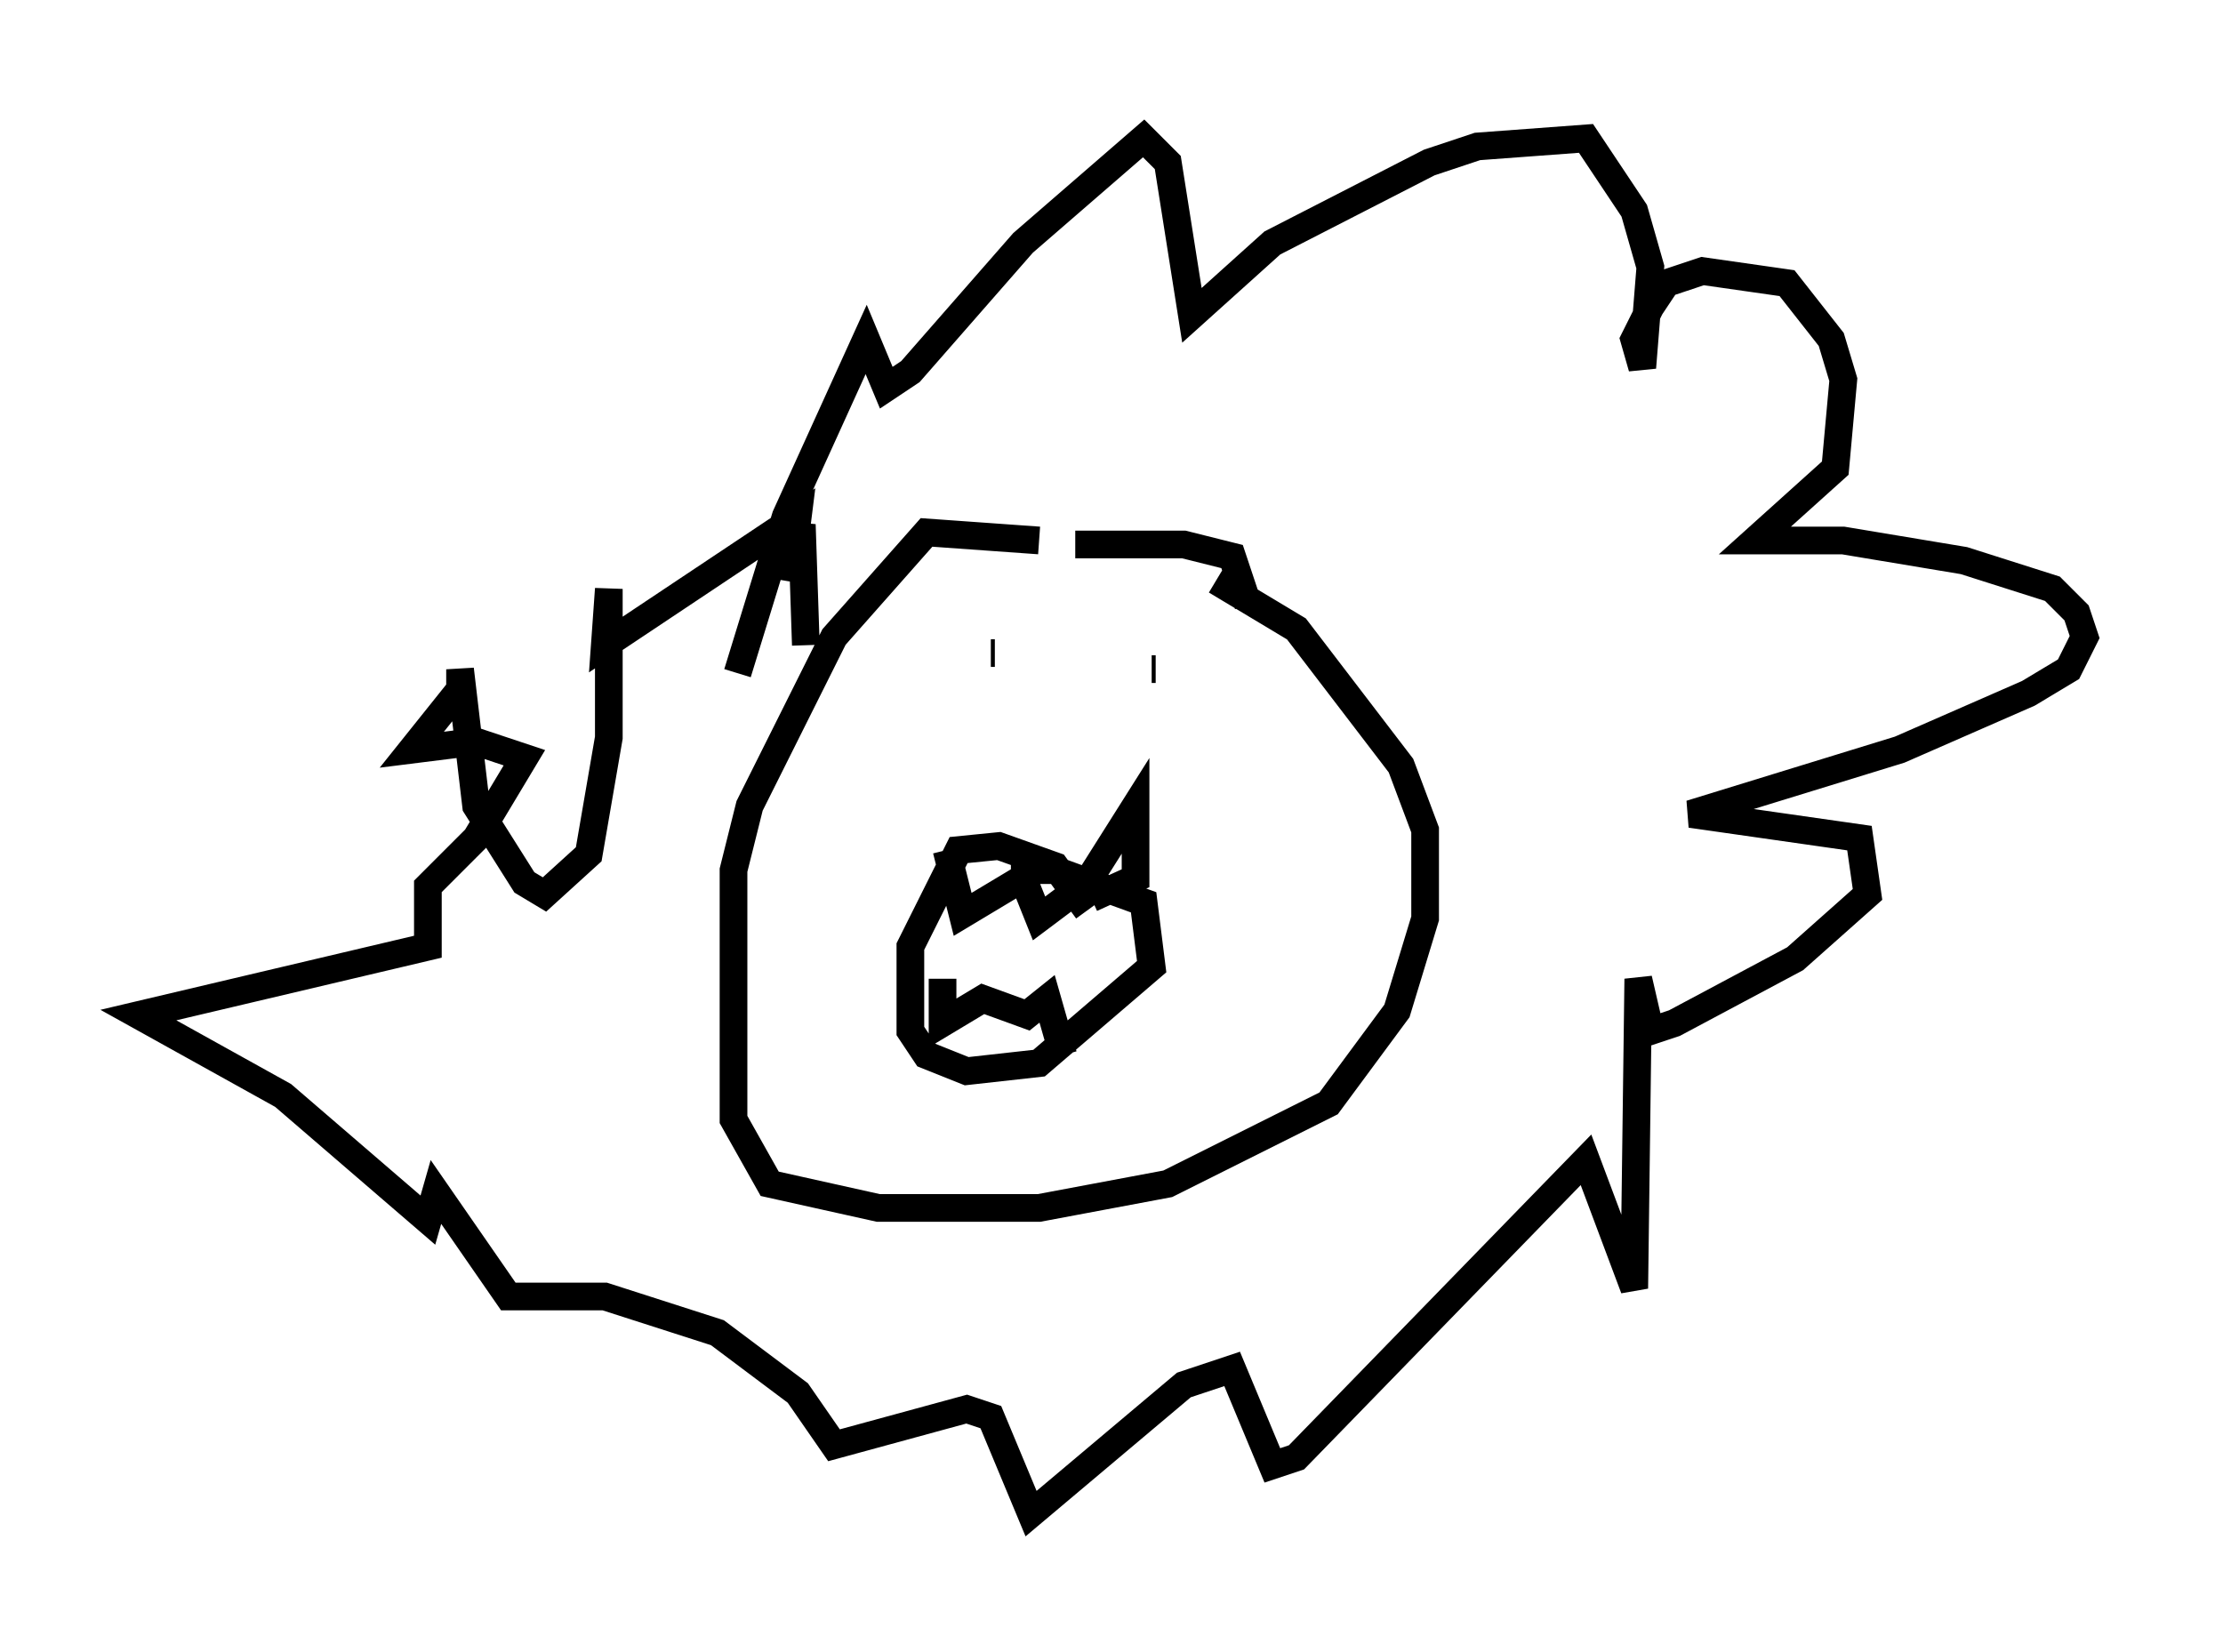 <?xml version="1.0" encoding="utf-8" ?>
<svg baseProfile="full" height="59.676" version="1.1" width="80.302" xmlns="http://www.w3.org/2000/svg" xmlns:ev="http://www.w3.org/2001/xml-events" xmlns:xlink="http://www.w3.org/1999/xlink"><defs /><rect fill="white" height="59.676" width="80.302" x="0" y="0" /><path d="M39.86, 20.251 m-2.324, -0.726 l-4.067, -0.291 -3.341, 3.777 l-3.05, 6.101 -0.581, 2.324 l0.0, 9.006 1.307, 2.324 l3.922, 0.872 5.81, 0.0 l4.648, -0.872 5.81, -2.905 l2.469, -3.341 1.017, -3.341 l0.0, -3.196 -0.872, -2.324 l-3.777, -4.939 -2.905, -1.743 m-8.134, 2.615 l0.145, 0.0 m7.408, 0.581 l0.0, 0.0 m-1.743, 0.0 l0.145, 0.0 m3.341, -2.324 l-0.581, -1.743 -1.743, -0.436 l-3.922, 0.0 m0.436, 13.218 l-1.162, -1.598 -2.034, -0.726 l-1.453, 0.145 -1.743, 3.486 l0.0, 3.05 0.581, 0.872 l1.453, 0.581 2.615, -0.291 l4.067, -3.486 -0.291, -2.324 l-3.196, -1.162 -1.598, 0.0 m-2.324, -0.726 l0.581, 2.324 2.179, -1.307 l0.581, 1.453 1.743, -1.307 l1.743, -2.76 0.0, 2.615 l-1.598, 0.726 m-5.374, 2.905 l0.0, 1.598 1.453, -0.872 l1.598, 0.581 0.726, -0.581 l0.581, 2.034 m-11.765, -13.799 l1.743, -5.665 2.905, -6.391 l0.726, 1.743 0.872, -0.581 l4.067, -4.648 4.358, -3.777 l0.872, 0.872 0.872, 5.52 l2.905, -2.615 5.665, -2.905 l1.743, -0.581 3.922, -0.291 l1.743, 2.615 0.581, 2.034 l-0.291, 3.631 -0.291, -1.017 l0.581, -1.162 0.581, -0.872 l1.307, -0.436 3.05, 0.436 l1.598, 2.034 0.436, 1.453 l-0.291, 3.196 -2.905, 2.615 l3.196, 0.0 4.358, 0.726 l3.196, 1.017 0.872, 0.872 l0.291, 0.872 -0.581, 1.162 l-1.453, 0.872 -4.648, 2.034 l-7.553, 2.324 6.101, 0.872 l0.291, 2.034 -2.615, 2.324 l-4.358, 2.324 -0.872, 0.291 l-0.436, -1.888 -0.145, 11.184 l-1.743, -4.648 -10.458, 10.749 l-0.872, 0.291 -1.453, -3.486 l-1.743, 0.581 -5.52, 4.648 l-1.453, -3.486 -0.872, -0.291 l-4.793, 1.307 -1.307, -1.888 l-2.905, -2.179 -4.067, -1.307 l-3.486, 0.0 -2.615, -3.777 l-0.291, 1.017 -5.229, -4.503 l-5.229, -2.905 10.458, -2.469 l0.0, -2.179 1.743, -1.743 l1.743, -2.905 -1.743, -0.581 l-2.324, 0.291 1.743, -2.179 l0.0, -0.726 0.581, 4.939 l1.743, 2.76 0.726, 0.436 l1.598, -1.453 0.726, -4.212 l0.0, -5.374 -0.145, 2.034 l6.972, -4.648 -0.291, 2.324 l0.436, -2.034 0.145, 4.358 " fill="none" stroke="black" stroke-width="1" /></svg>